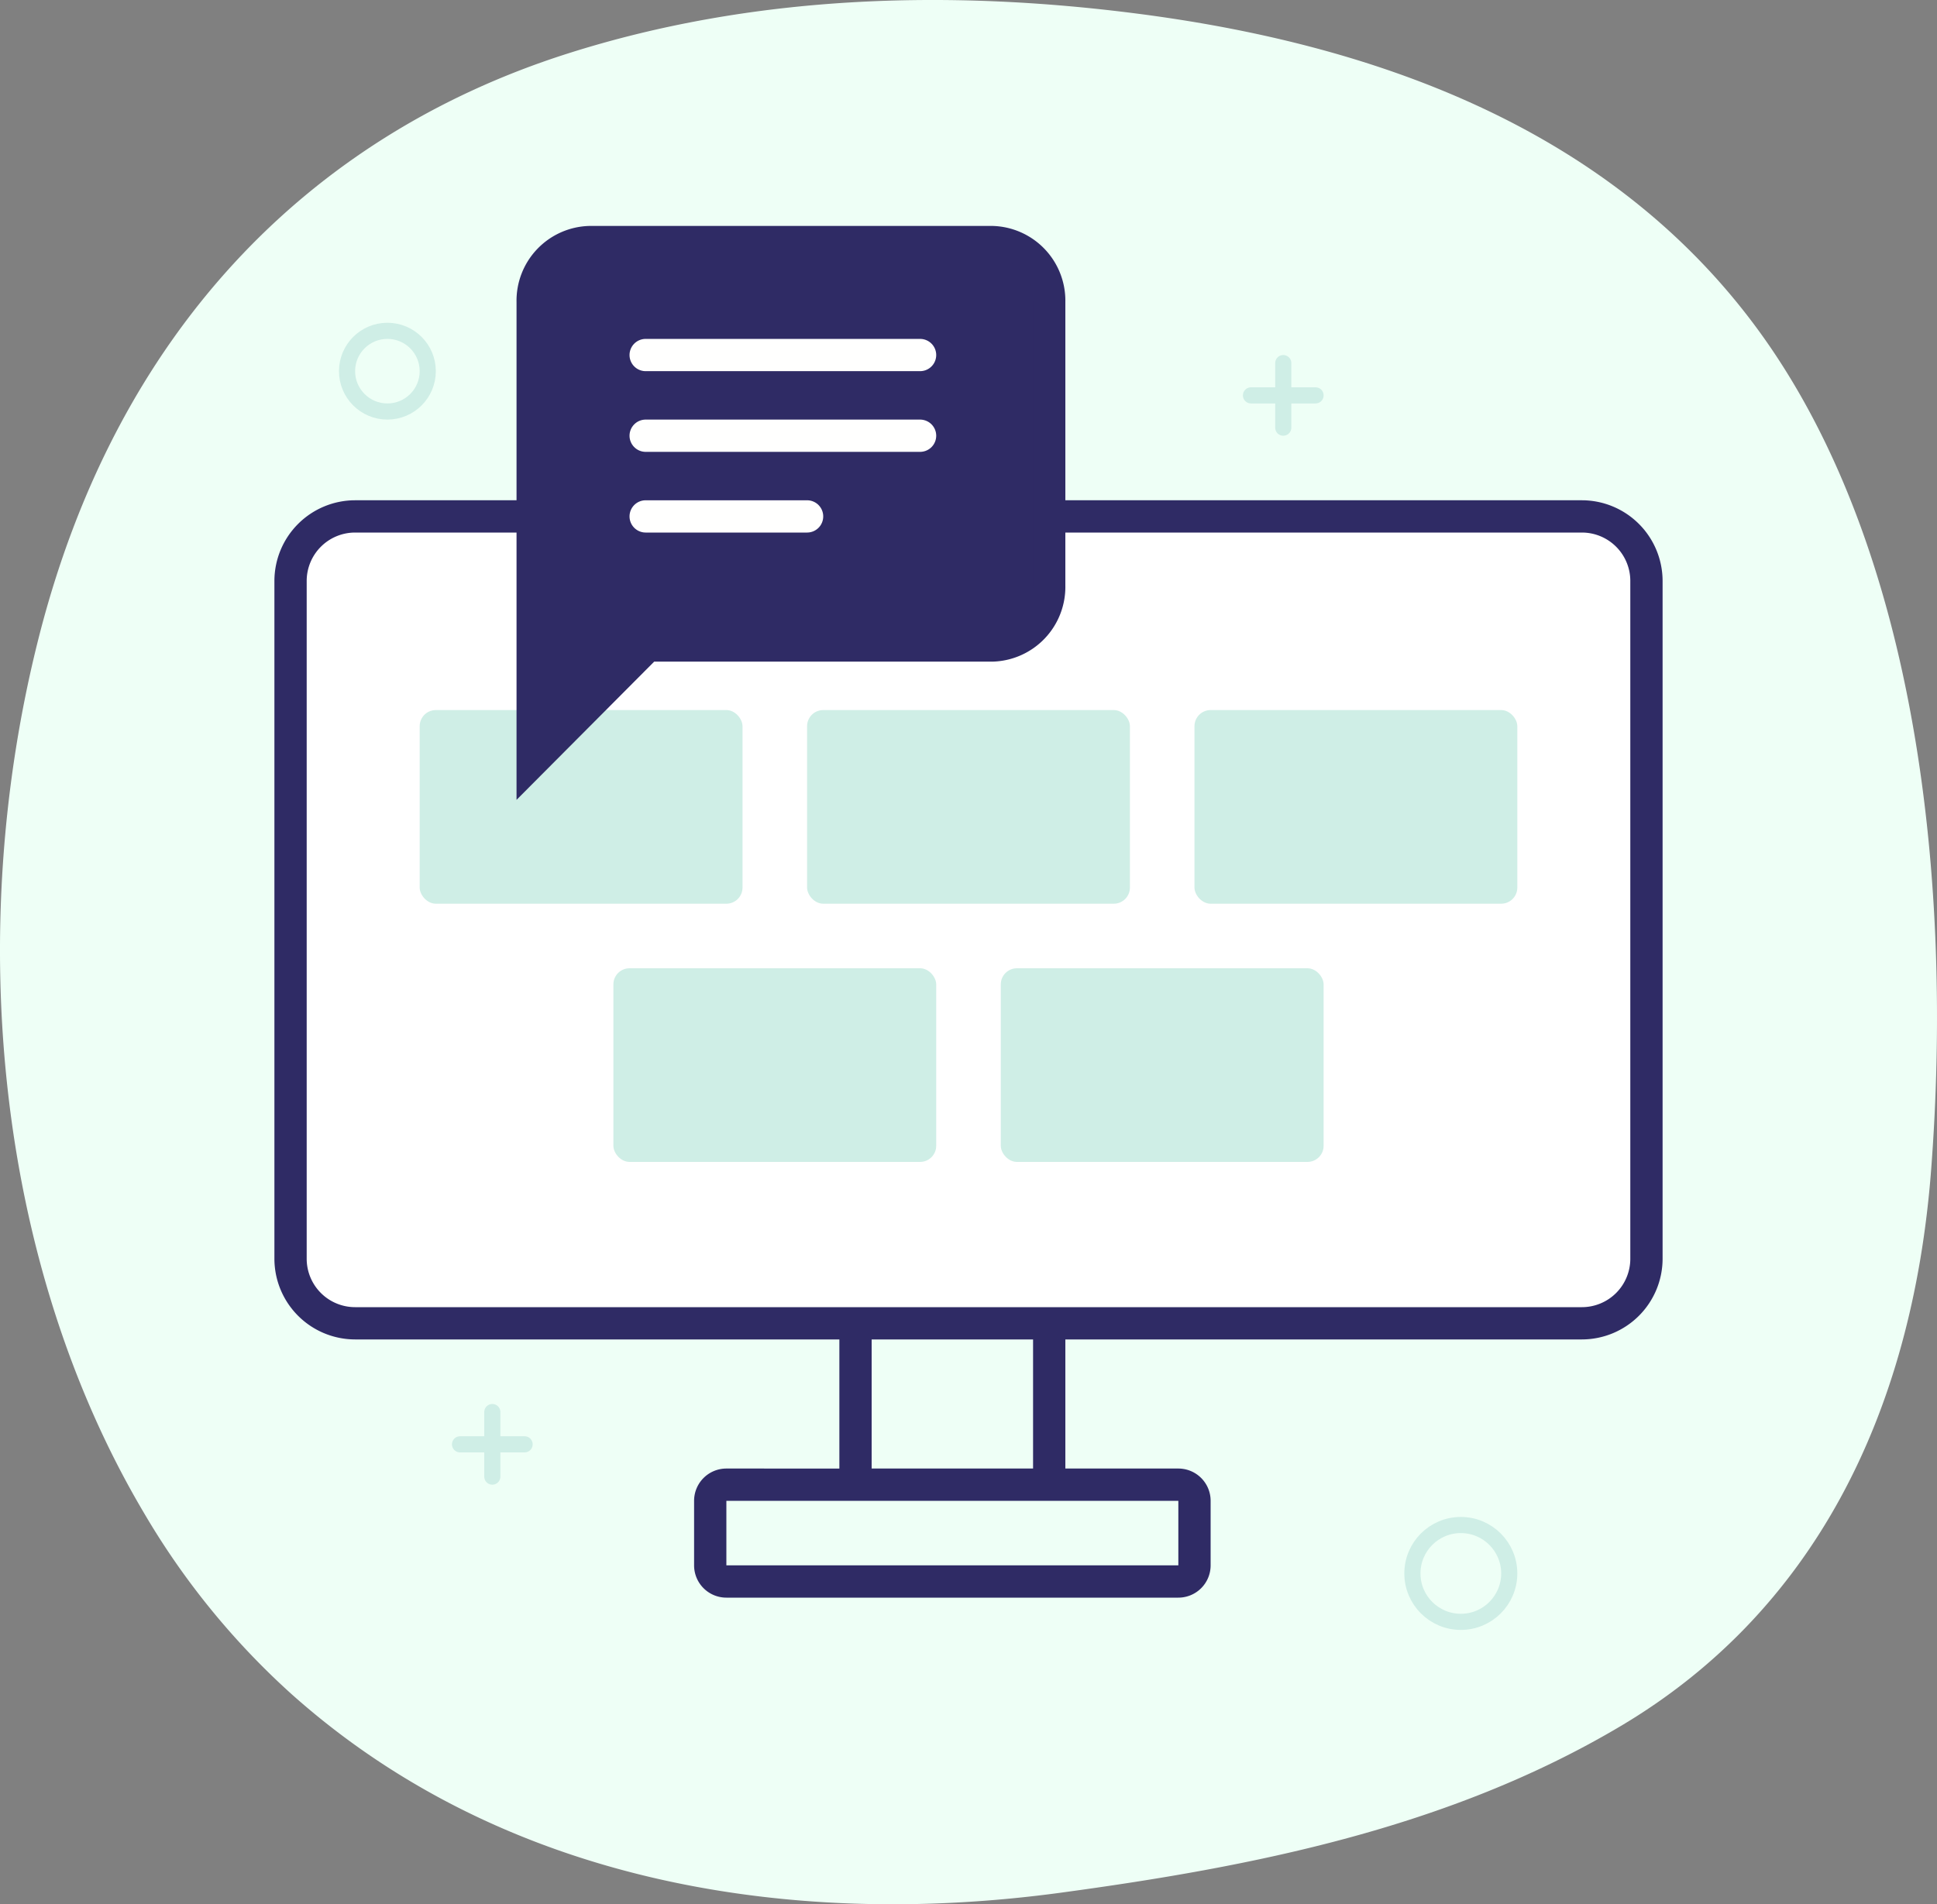<svg xmlns="http://www.w3.org/2000/svg" viewBox="0 0 120 118"><rect x="0" y="0" width="120" height="118" fill="#808080" stroke="none"/><path d="M8.916,94.745C-.318,79.153-2.164,58.569,2.382,40.578,7.155,21.69,19.045,9.451,35.162,4.32,46.609.676,58.716.331,70.456,1.845,84.683,3.68,99.57,8.694,108.892,21.408c10.03,13.679,12.071,34.71,10.747,52.054-1.173,15.359-7.441,27.489-19.231,34.494-10.689,6.351-22.92,8.733-34.715,10.331-16.181,2.192-34.195-.336-47.6-12.281A47.243,47.243,0,0,1,8.916,94.745Z" transform="translate(0 -1)" fill="#eefff6"/><rect x="18" y="32" width="84" height="50" rx="4" ry="4" fill="#fff"/><rect x="26" y="44" width="20" height="12" rx="1" ry="1" fill="#cfeee6"/><rect x="50" y="44" width="20" height="12" rx="1" ry="1" fill="#cfeee6"/><rect x="74" y="44" width="20" height="12" rx="1" ry="1" fill="#cfeee6"/><rect x="38" y="60" width="20" height="12" rx="1" ry="1" fill="#cfeee6"/><rect x="62" y="60" width="20" height="12" rx="1" ry="1" fill="#cfeee6"/><path d="M98,32H22a5.006,5.006,0,0,0-5,5V79a5.006,5.006,0,0,0,5,5H52v8H45a2,2,0,0,0-2,2v4a2,2,0,0,0,2,2H73a2,2,0,0,0,2-2V94a2,2,0,0,0-2-2H66V84H98a5.006,5.006,0,0,0,5-5V37A5.006,5.006,0,0,0,98,32ZM73,94v4H45V94Zm-9-2H54V84H64Zm37-13a3,3,0,0,1-3,3H22a3,3,0,0,1-3-3V37a3,3,0,0,1,3-3H98a3,3,0,0,1,3,3Z" transform="translate(0 -1)" fill="#2F2B65"/><path d="M61.444,41H40.111L33,48.143V19.7A3.632,3.632,0,0,1,36.556,16H61.444A3.632,3.632,0,0,1,65,19.7V37.3A3.632,3.632,0,0,1,61.444,41Z" transform="translate(0 -1)" fill="#2F2B65"/><path d="M61.444,41H40.111L33,48.143V19.7A3.632,3.632,0,0,1,36.556,16H61.444A3.632,3.632,0,0,1,65,19.7V37.3A3.632,3.632,0,0,1,61.444,41Z" transform="translate(0 -1)" fill="none" stroke="#2F2B65" stroke-miterlimit="10" stroke-width="2"/><line x1="40" y1="22" x2="57" y2="22" fill="none" stroke="#fffffe" stroke-linecap="round" stroke-linejoin="round" stroke-width="2"/><line x1="40" y1="27" x2="57" y2="27" fill="none" stroke="#fffffe" stroke-linecap="round" stroke-linejoin="round" stroke-width="2"/><line x1="40" y1="32" x2="50" y2="32" fill="none" stroke="#fffffe" stroke-linecap="round" stroke-linejoin="round" stroke-width="2"/><line x1="30.5" y1="87.5" x2="30.5" y2="91.5" fill="none" stroke="#cfeee6" stroke-linecap="round" stroke-linejoin="round"/><line x1="28.5" y1="89.5" x2="32.5" y2="89.5" fill="none" stroke="#cfeee6" stroke-linecap="round" stroke-linejoin="round"/><line x1="79.5" y1="22.5" x2="79.5" y2="26.5" fill="none" stroke="#cfeee6" stroke-linecap="round" stroke-linejoin="round"/><line x1="77.5" y1="24.5" x2="81.5" y2="24.5" fill="none" stroke="#cfeee6" stroke-linecap="round" stroke-linejoin="round"/><circle cx="90.5" cy="97.5" r="3" fill="none" stroke="#cfeee6" stroke-miterlimit="10"/><circle cx="24" cy="23" r="2.5" fill="none" stroke="#cfeee6" stroke-miterlimit="10"/></svg>